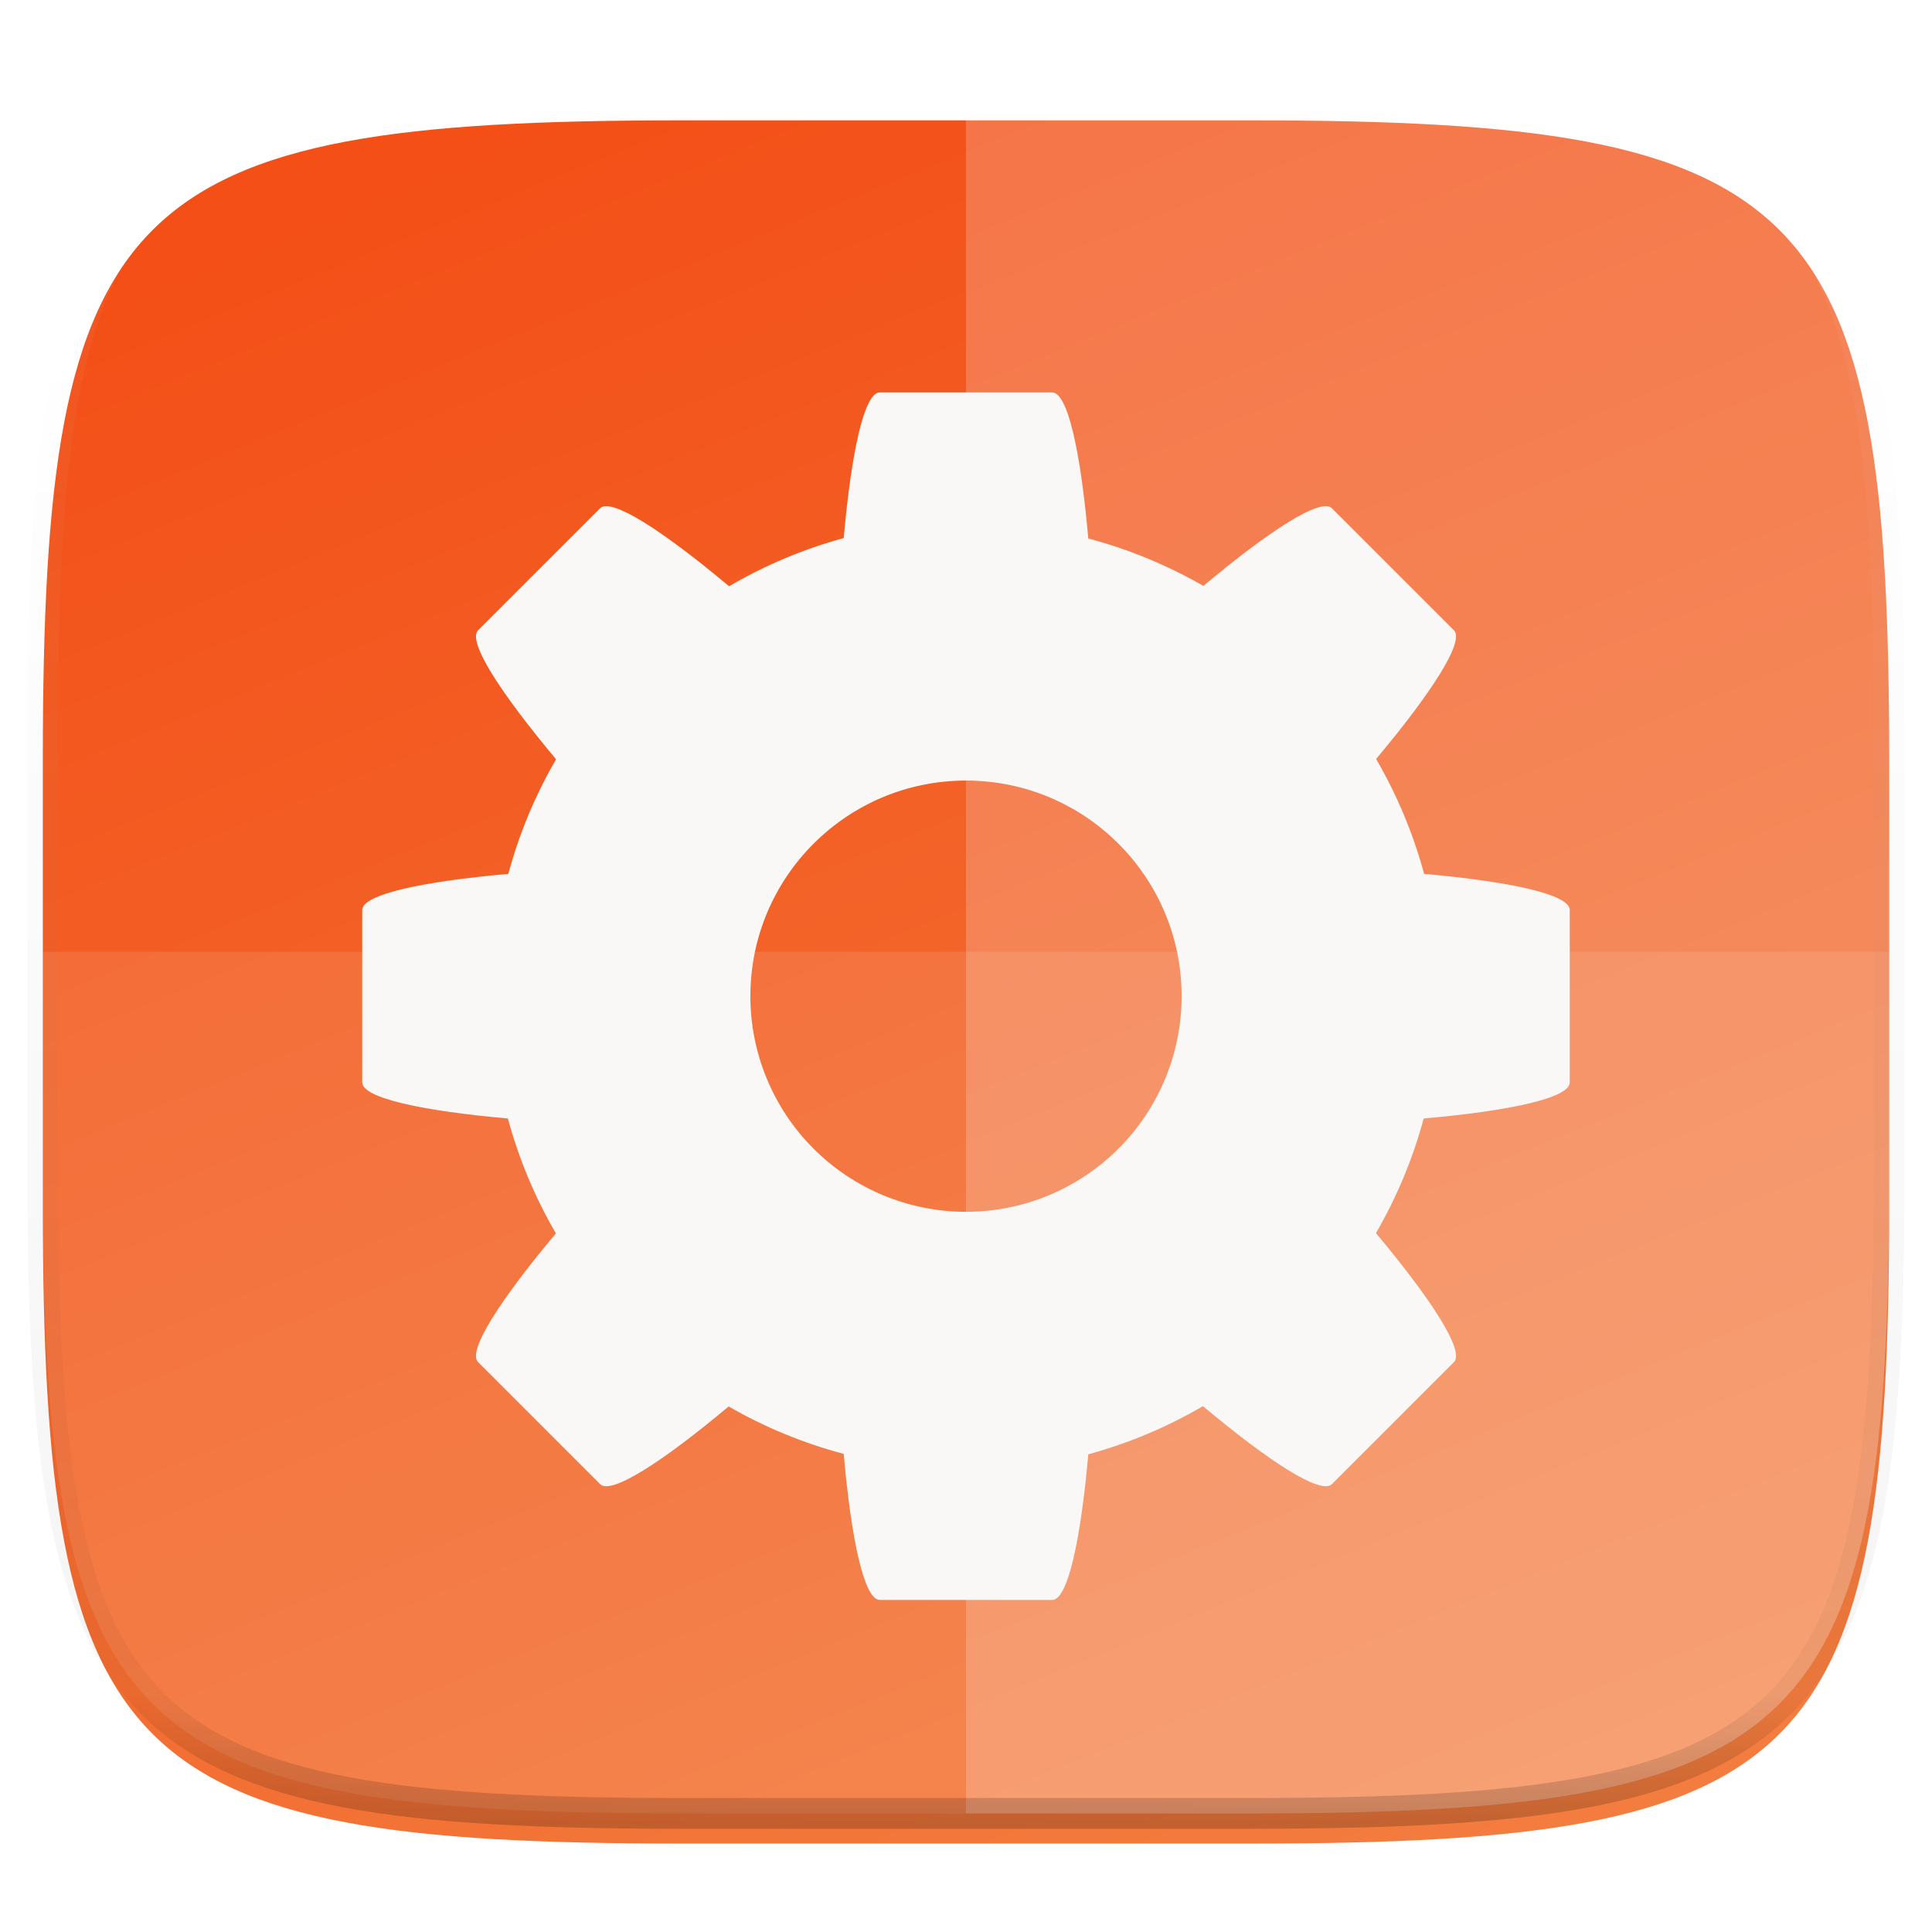 <svg xmlns="http://www.w3.org/2000/svg" style="isolation:isolate" width="256" height="256" viewBox="0 0 256 256">
 <defs>
  <filter id="8LQY4UShoYjQfxuoBKRjkriDrH79TWP6" width="270.648" height="254.338" x="-7.32" y="2.95" filterUnits="userSpaceOnUse">
   <feGaussianBlur xmlns="http://www.w3.org/2000/svg" in="SourceGraphic" stdDeviation="4.294"/>
   <feOffset xmlns="http://www.w3.org/2000/svg" dx="0" dy="4" result="pf_100_offsetBlur"/>
   <feFlood xmlns="http://www.w3.org/2000/svg" flood-opacity=".4"/>
   <feComposite xmlns="http://www.w3.org/2000/svg" in2="pf_100_offsetBlur" operator="in" result="pf_100_dropShadow"/>
   <feBlend xmlns="http://www.w3.org/2000/svg" in="SourceGraphic" in2="pf_100_dropShadow" mode="normal"/>
  </filter>
 </defs>
 <g filter="url(#8LQY4UShoYjQfxuoBKRjkriDrH79TWP6)">
  <linearGradient id="_lgradient_229" x1=".733" x2=".267" y1="1.071" y2=".005" gradientTransform="matrix(244.648,0,0,228.338,5.676,11.947)" gradientUnits="userSpaceOnUse">
   <stop offset="0%" style="stop-color:rgb(243,126,64)"/>
   <stop offset="100%" style="stop-color:rgb(243,79,23)"/>
  </linearGradient>
  <path fill="url(#_lgradient_229)" d="M 165.685 11.947 C 239.74 11.947 250.324 22.504 250.324 96.491 L 250.324 155.742 C 250.324 229.728 239.74 240.285 165.685 240.285 L 90.315 240.285 C 16.26 240.285 5.676 229.728 5.676 155.742 L 5.676 96.491 C 5.676 22.504 16.26 11.947 90.315 11.947 L 165.685 11.947 Z"/>
 </g>
 <g opacity=".1">
  <path fill="#FFFFFF" d="M 5.676 126.116 L 5.676 155.742 C 5.676 229.728 16.26 240.285 90.315 240.285 L 165.685 240.285 C 239.74 240.285 250.324 229.728 250.324 155.742 L 250.324 126.116 L 5.676 126.116 Z"/>
 </g>
 <g opacity=".2">
  <path fill="#FFFFFF" d="M 128 11.947 L 128 240.285 L 165.685 240.285 C 239.74 240.285 250.324 229.728 250.324 155.742 L 250.324 96.491 C 250.324 22.504 239.74 11.947 165.685 11.947 L 128 11.947 Z"/>
 </g>
 <g opacity=".4">
  <linearGradient id="_lgradient_230" x1=".517" x2=".517" y1="0" y2="1">
   <stop offset="0%" style="stop-color:rgb(255,255,255)"/>
   <stop offset="12.5%" stop-opacity=".098" style="stop-color:rgb(255,255,255)"/>
   <stop offset="92.5%" stop-opacity=".098" style="stop-color:rgb(0,0,0)"/>
   <stop offset="100%" stop-opacity=".498" style="stop-color:rgb(0,0,0)"/>
  </linearGradient>
  <path fill="none" stroke="url(#_lgradient_230)" stroke-linecap="round" stroke-linejoin="round" stroke-width="4.077" d="M 165.685 11.947 C 239.74 11.947 250.324 22.504 250.324 96.491 L 250.324 155.742 C 250.324 229.728 239.74 240.285 165.685 240.285 L 90.315 240.285 C 16.26 240.285 5.676 229.728 5.676 155.742 L 5.676 96.491 C 5.676 22.504 16.26 11.947 90.315 11.947 L 165.685 11.947 Z" vector-effect="non-scaling-stroke"/>
 </g>
 <defs>
  <filter id="XdOS34gRO5ZjmcD8CVycDOMBtBtEXpex" width="186" height="186" x="35" y="39" filterUnits="userSpaceOnUse">
   <feGaussianBlur xmlns="http://www.w3.org/2000/svg" in="SourceGraphic" stdDeviation="4.294"/>
   <feOffset xmlns="http://www.w3.org/2000/svg" dx="0" dy="4" result="pf_100_offsetBlur"/>
   <feFlood xmlns="http://www.w3.org/2000/svg" flood-opacity=".4"/>
   <feComposite xmlns="http://www.w3.org/2000/svg" in2="pf_100_offsetBlur" operator="in" result="pf_100_dropShadow"/>
   <feBlend xmlns="http://www.w3.org/2000/svg" in="SourceGraphic" in2="pf_100_dropShadow" mode="normal"/>
  </filter>
 </defs>
 <g filter="url(#XdOS34gRO5ZjmcD8CVycDOMBtBtEXpex)">
  <path fill="#FAF8F6" d="M 116.571 48 C 114.515 48 112.801 55.944 111.795 67.297 C 106.473 68.749 101.366 70.896 96.605 73.681 C 87.83 66.327 80.976 61.888 79.518 63.346 L 63.346 79.518 C 61.888 80.976 66.327 87.83 73.681 96.605 C 70.915 101.369 68.787 106.476 67.353 111.795 C 55.968 112.8 48 114.511 48 116.571 L 48 139.429 C 48 141.485 55.944 143.199 67.297 144.205 C 68.739 149.537 70.878 154.656 73.658 159.429 C 66.321 168.187 61.889 175.026 63.346 176.482 L 79.518 192.654 C 80.973 194.109 87.803 189.688 96.549 182.364 C 101.333 185.119 106.459 187.231 111.795 188.647 C 112.8 200.032 114.511 208 116.571 208 L 139.429 208 C 141.485 208 143.199 200.056 144.205 188.703 C 149.527 187.251 154.634 185.104 159.395 182.319 C 168.17 189.673 175.024 194.112 176.482 192.654 L 192.654 176.482 C 194.112 175.024 189.673 168.17 182.319 159.395 C 185.085 154.631 187.213 149.524 188.647 144.205 C 200.032 143.2 208 141.489 208 139.429 L 208 116.571 C 208 114.515 200.056 112.801 188.703 111.795 C 187.261 106.463 185.122 101.344 182.342 96.571 C 189.679 87.813 194.111 80.974 192.654 79.518 L 176.482 63.346 C 175.027 61.891 168.197 66.312 159.451 73.636 C 154.667 70.881 149.541 68.769 144.205 67.353 C 143.2 55.968 141.489 48 139.429 48 L 116.571 48 Z M 128 99.429 C 143.78 99.429 156.571 112.22 156.571 128 C 156.571 135.578 153.561 142.845 148.203 148.203 C 142.845 153.561 135.578 156.571 128 156.571 C 120.422 156.571 113.155 153.561 107.797 148.203 C 102.439 142.845 99.429 135.578 99.429 128 C 99.429 112.22 112.22 99.429 128 99.429 L 128 99.429 Z"/>
 </g>
</svg>
